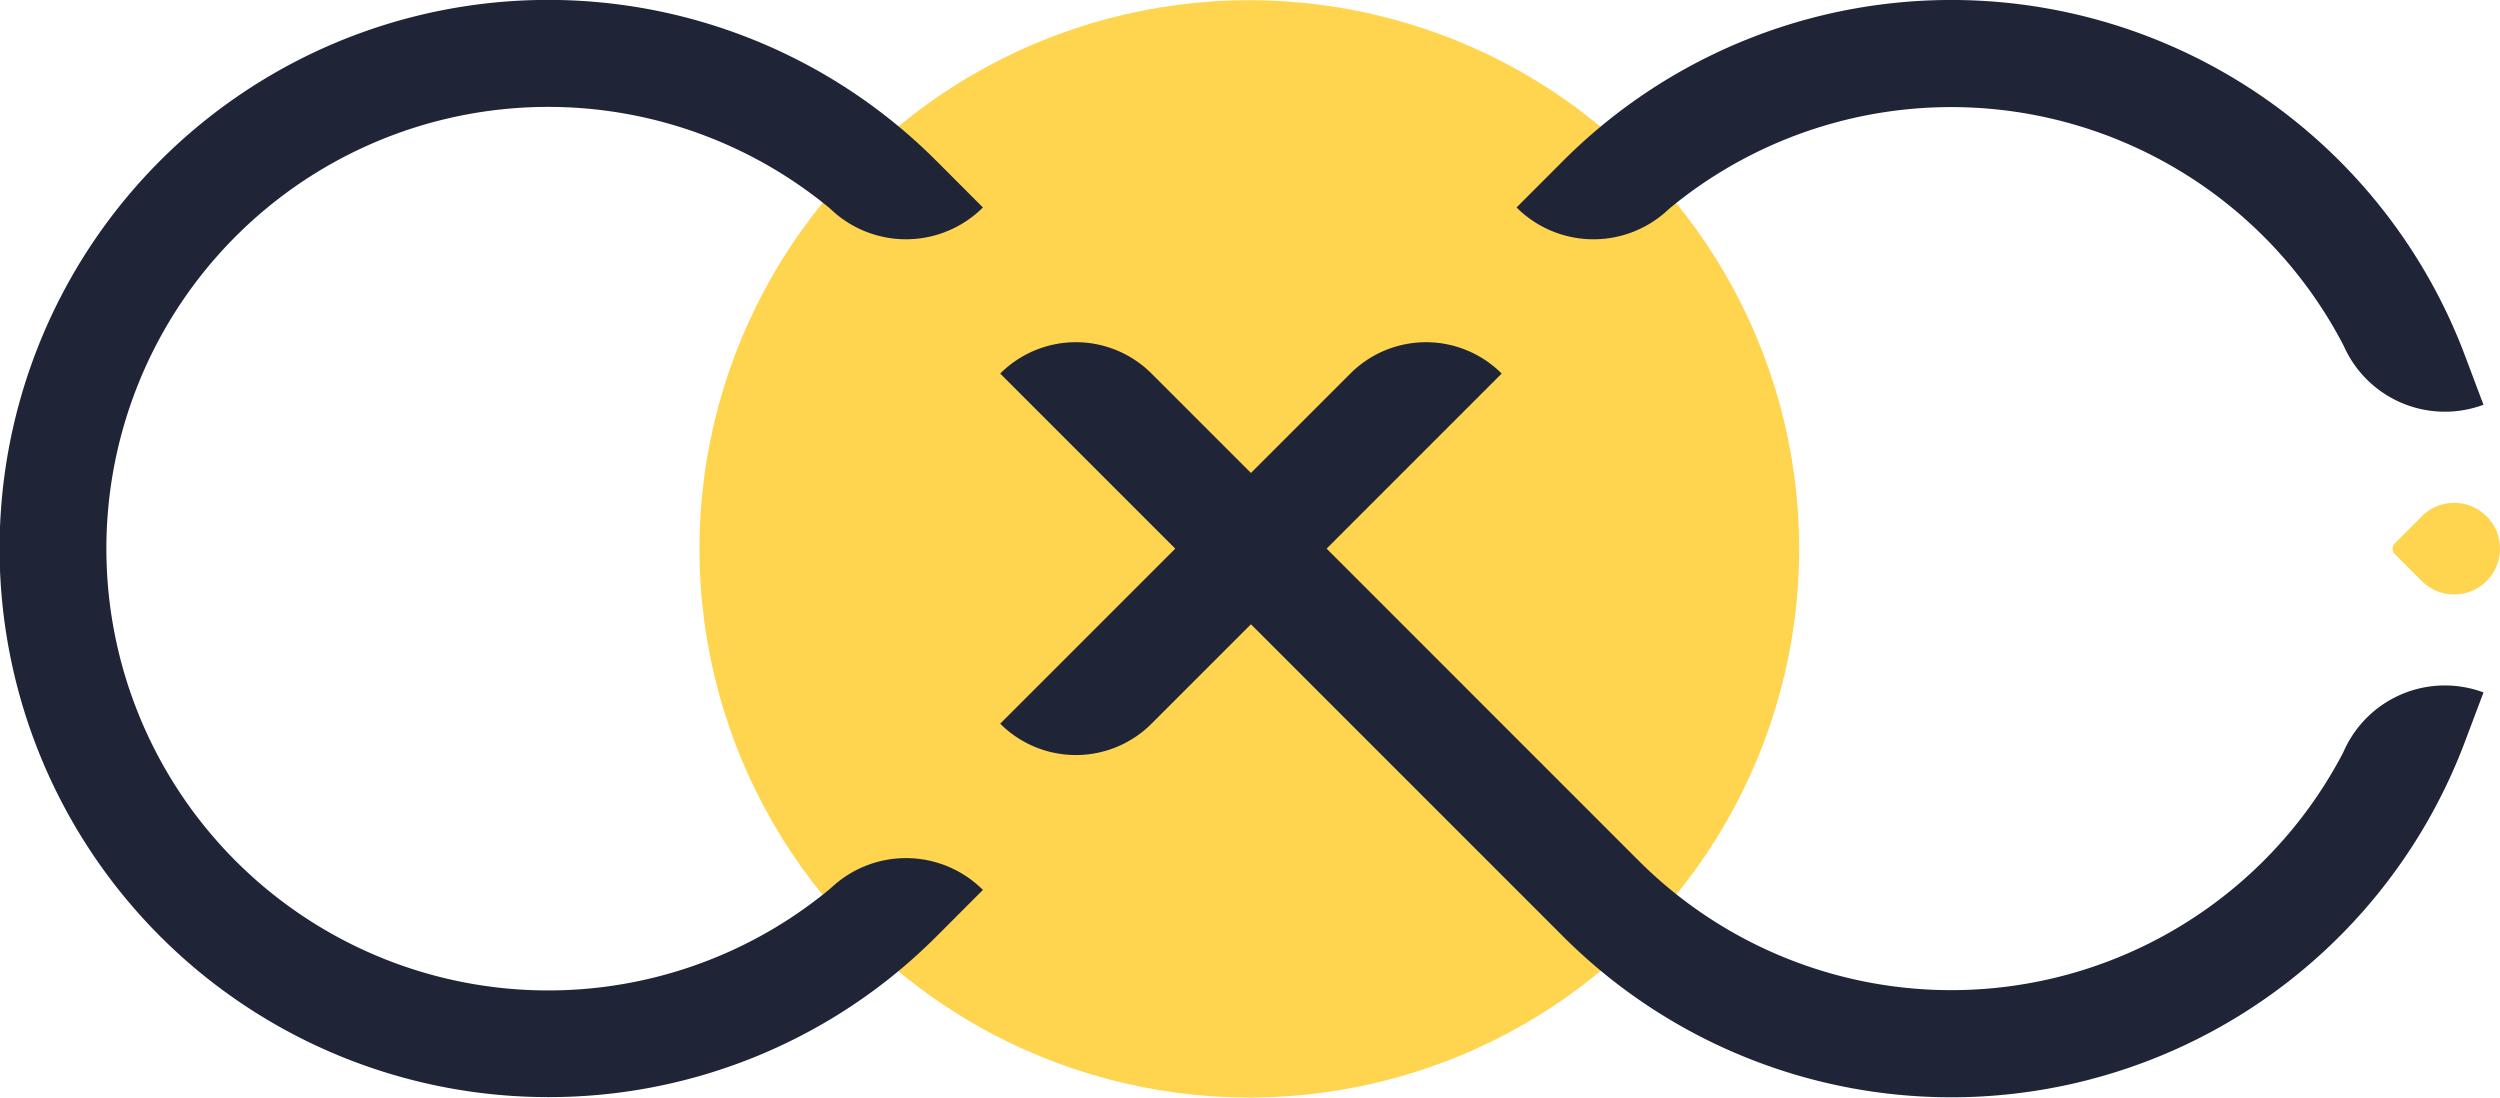 <svg id="logo_cxc" xmlns="http://www.w3.org/2000/svg" width="82" height="36" viewBox="0 0 82 36">
  <ellipse id="椭圆_1" data-name="椭圆 1" cx="18.035" cy="17.997" rx="18.035" ry="17.997" transform="translate(22.943 0.006)" fill="#ffd550"/>
  <path id="路径_1" data-name="路径 1" d="M653.355,287.332a17.994,17.994,0,1,1,12.726-30.714l1.532,1.534h0a3.576,3.576,0,0,1-4.93.113c-.057-.052-.1-.093-.134-.119a14.49,14.49,0,1,0,.007,22.389c.03-.025.073-.063.127-.111a3.575,3.575,0,0,1,4.93.112h0l-1.531,1.533A17.946,17.946,0,0,1,653.355,287.332Z" transform="translate(-635.373 -251.347)" fill="#1f2436"/>
  <path id="路径_2" data-name="路径 2" d="M716.752,264.623a3.628,3.628,0,0,1-4.562-1.884c-.023-.05-.043-.091-.061-.124a14.5,14.5,0,0,0-22.022-4.474c-.033.027-.081.07-.142.125a3.573,3.573,0,0,1-4.928-.114h0l1.531-1.533a18,18,0,0,1,29.565,6.361l.619,1.643Z" transform="translate(-635.294 -251.347)" fill="#1f2436"/>
  <path id="路径_3" data-name="路径 3" d="M712.177,275.972c-.02.045-.037.08-.049.1a14.5,14.5,0,0,1-23.078,3.514l-10.243-10.244h0l5.742-5.742a3.508,3.508,0,0,0-4.963,0l-3.261,3.26-3.261-3.26a3.508,3.508,0,0,0-4.963,0l5.742,5.742h0l-5.742,5.742a3.508,3.508,0,0,0,4.963,0l3.261-3.261,10.244,10.244a18,18,0,0,0,29.565-6.366l.619-1.642A3.625,3.625,0,0,0,712.177,275.972Z" transform="translate(-635.294 -251.347)" fill="#1f2436"/>
  <path id="路径_4" data-name="路径 4" d="M714.73,268.281a1.5,1.5,0,0,1,2.124,0h0a1.5,1.5,0,0,1,0,2.124h0a1.5,1.5,0,0,1-2.124,0l-.885-.884a.251.251,0,0,1,0-.355Z" transform="translate(-635.294 -251.347)" fill="#ffd550"/>
</svg>
